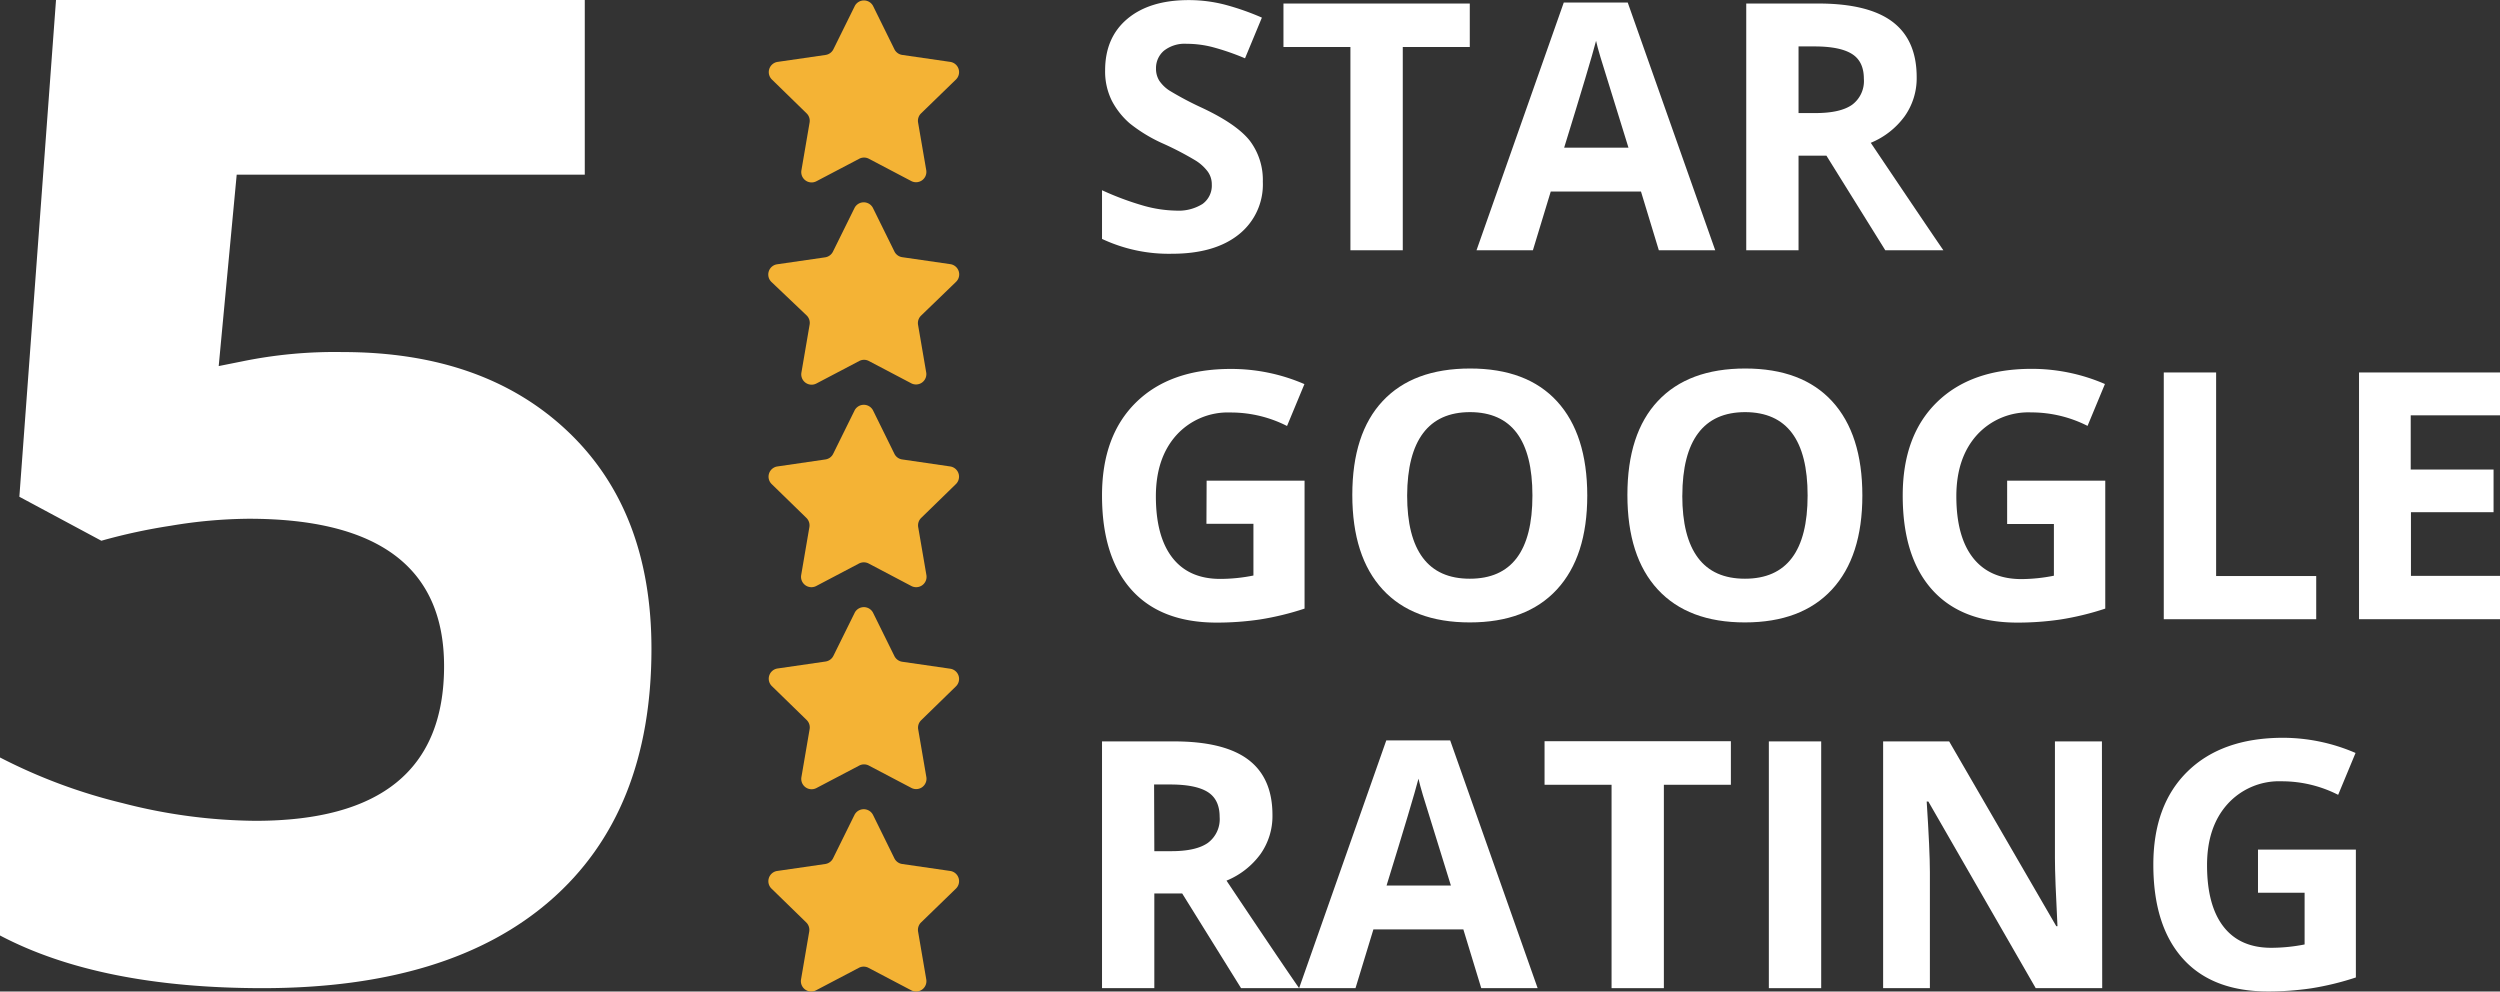 <svg width="532" height="211" xmlns="http://www.w3.org/2000/svg" id="Design" viewBox="0 0 532 211" xml:space="preserve"><rect x="0" y="0" width="532" height="211" fill="#333333" stroke="none"/><defs><style>.cls-1{fill:#f4b335;}.cls-2{fill:#fff;}</style></defs><path class="cls-1" d="M185.77,1.23l4.56,9.25A2.22,2.22,0,0,0,192,11.69l10.21,1.48a2.2,2.2,0,0,1,1.22,3.75L196,24.13a2.2,2.2,0,0,0-.63,1.95l1.74,10.17A2.2,2.2,0,0,1,194,38.57l-9.13-4.8a2.19,2.19,0,0,0-2,0l-9.14,4.8a2.2,2.2,0,0,1-3.19-2.32l1.74-10.17a2.2,2.2,0,0,0-.63-1.95l-7.39-7.21a2.2,2.2,0,0,1,1.22-3.75l10.21-1.48a2.22,2.22,0,0,0,1.66-1.21l4.57-9.25A2.2,2.2,0,0,1,185.77,1.23Z"></path><path class="cls-1" d="M185.77,44.27l4.56,9.25A2.22,2.22,0,0,0,192,54.73l10.21,1.48A2.2,2.2,0,0,1,203.42,60L196,67.17a2.21,2.21,0,0,0-.63,2l1.74,10.17A2.2,2.2,0,0,1,194,81.61l-9.13-4.8a2.19,2.19,0,0,0-2,0l-9.14,4.8a2.2,2.2,0,0,1-3.19-2.32l1.74-10.17a2.21,2.21,0,0,0-.63-2L164.16,60a2.2,2.2,0,0,1,1.22-3.76l10.21-1.48a2.22,2.22,0,0,0,1.66-1.21l4.57-9.25A2.2,2.2,0,0,1,185.77,44.27Z"></path><path class="cls-1" d="M185.77,87.31l4.56,9.26a2.18,2.18,0,0,0,1.66,1.2l10.21,1.49a2.2,2.2,0,0,1,1.22,3.75l-7.39,7.2a2.21,2.21,0,0,0-.63,2l1.74,10.17a2.21,2.21,0,0,1-3.19,2.33l-9.13-4.81a2.25,2.25,0,0,0-2,0l-9.14,4.81a2.21,2.21,0,0,1-3.19-2.33l1.74-10.17a2.21,2.21,0,0,0-.63-2l-7.39-7.2a2.2,2.2,0,0,1,1.22-3.75l10.21-1.49a2.18,2.18,0,0,0,1.66-1.2l4.57-9.26A2.21,2.21,0,0,1,185.77,87.31Z"></path><path class="cls-1" d="M185.77,130.36l4.56,9.25a2.22,2.22,0,0,0,1.66,1.21l10.21,1.48a2.2,2.2,0,0,1,1.22,3.76l-7.39,7.2a2.2,2.2,0,0,0-.63,2l1.74,10.17A2.2,2.2,0,0,1,194,167.7l-9.13-4.8a2.19,2.19,0,0,0-2,0l-9.14,4.8a2.2,2.2,0,0,1-3.19-2.32l1.74-10.17a2.2,2.2,0,0,0-.63-2l-7.39-7.2a2.2,2.2,0,0,1,1.22-3.76l10.21-1.48a2.22,2.22,0,0,0,1.66-1.21l4.57-9.25A2.2,2.2,0,0,1,185.77,130.36Z"></path><path class="cls-1" d="M185.77,173.4l4.56,9.26a2.21,2.21,0,0,0,1.66,1.2l10.21,1.48a2.2,2.2,0,0,1,1.22,3.76L196,196.3a2.21,2.21,0,0,0-.63,1.95l1.74,10.17a2.2,2.2,0,0,1-3.19,2.32l-9.13-4.8a2.19,2.19,0,0,0-2,0l-9.14,4.8a2.2,2.2,0,0,1-3.19-2.32l1.74-10.17a2.21,2.21,0,0,0-.63-1.95l-7.39-7.2a2.2,2.2,0,0,1,1.22-3.76l10.21-1.48a2.21,2.21,0,0,0,1.66-1.2l4.57-9.26A2.21,2.21,0,0,1,185.77,173.4Z"></path><path class="cls-2" d="M268.73,38.68a13.58,13.58,0,0,1-5.11,11.21Q258.49,54,249.38,54a33.39,33.39,0,0,1-14.87-3.16V40.48a61.7,61.7,0,0,0,9,3.34,27,27,0,0,0,6.74,1,9.62,9.62,0,0,0,5.62-1.4,4.81,4.81,0,0,0,2-4.17,4.59,4.59,0,0,0-.87-2.75,9.44,9.44,0,0,0-2.53-2.31,65.46,65.46,0,0,0-6.8-3.56,32.54,32.54,0,0,1-7.22-4.34,16.35,16.35,0,0,1-3.85-4.85,14,14,0,0,1-1.43-6.47c0-4.64,1.57-8.3,4.72-10.95s7.5-4,13.06-4a30.72,30.72,0,0,1,7.81,1,54.14,54.14,0,0,1,7.77,2.73l-3.59,8.66A51.85,51.85,0,0,0,257.94,10a22.07,22.07,0,0,0-5.4-.68,7.16,7.16,0,0,0-4.85,1.47A4.84,4.84,0,0,0,246,14.58a4.78,4.78,0,0,0,.68,2.57,7.58,7.58,0,0,0,2.17,2.12A68.39,68.39,0,0,0,255.91,23Q263.27,26.48,266,30A13.83,13.83,0,0,1,268.73,38.68Z"></path><path class="cls-2" d="M298.51,53.26H287.37V10H273.12V.75h39.65V10H298.51Z"></path><path class="cls-2" d="M353,53.26l-3.8-12.5H330l-3.8,12.5h-12L332.77.54h13.61L365,53.26Zm-6.46-21.83q-5.28-17-5.95-19.22c-.44-1.48-.76-2.65-.95-3.52q-1.19,4.61-6.79,22.74Z"></path><path class="cls-2" d="M382.73,33.12V53.26H371.6V.75h15.3q10.69,0,15.84,3.9t5.13,11.84a14,14,0,0,1-2.55,8.24,16.85,16.85,0,0,1-7.22,5.66Q410,48.09,413.55,53.26H401.19L388.66,33.12Zm0-9.06h3.59c3.52,0,6.12-.58,7.8-1.76a6.28,6.28,0,0,0,2.51-5.53q0-3.73-2.57-5.31c-1.71-1.06-4.36-1.58-7.95-1.58h-3.38Z"></path><path class="cls-2" d="M256.77,102.29h20.84v27.22a59.83,59.83,0,0,1-9.54,2.32,62.53,62.53,0,0,1-9.14.66q-11.9,0-18.16-7t-6.26-20.06q0-12.72,7.27-19.83T262,78.51a39.08,39.08,0,0,1,15.58,3.23l-3.7,8.91a26.33,26.33,0,0,0-12-2.87,14.77,14.77,0,0,0-11.56,4.84q-4.35,4.86-4.35,13,0,8.55,3.51,13.06t10.18,4.51a35.87,35.87,0,0,0,7.07-.72v-11h-10Z"></path><path class="cls-2" d="M337.77,105.45q0,13-6.47,20t-18.53,7q-12.07,0-18.53-7t-6.47-20.12q0-13.09,6.48-20t18.59-6.91q12.11,0,18.51,7T337.77,105.45Zm-38.33,0q0,8.79,3.34,13.25t10,4.45q13.32,0,13.32-17.7T312.84,87.7q-6.64,0-10,4.47T299.44,105.45Z"></path><path class="cls-2" d="M396.31,105.45q0,13-6.47,20t-18.53,7q-12.06,0-18.53-7t-6.47-20.12q0-13.09,6.49-20t18.58-6.91q12.11,0,18.52,7T396.31,105.45Zm-38.32,0q0,8.79,3.34,13.25t10,4.45q13.32,0,13.33-17.7T371.38,87.7q-6.64,0-10,4.47T358,105.45Z"></path><path class="cls-2" d="M427.12,102.29H448v27.22a59.83,59.83,0,0,1-9.54,2.32,62.53,62.53,0,0,1-9.14.66q-11.89,0-18.16-7t-6.26-20.06q0-12.72,7.27-19.83t20.17-7.11a39.16,39.16,0,0,1,15.59,3.23l-3.7,8.91a26.39,26.39,0,0,0-12-2.87,14.78,14.78,0,0,0-11.57,4.84q-4.35,4.86-4.35,13,0,8.55,3.51,13.06T430,123.23a35.87,35.87,0,0,0,7.07-.72v-11h-9.95Z"></path><path class="cls-2" d="M460.45,131.77V79.26h11.14v43.32h21.3v9.19Z"></path><path class="cls-2" d="M532,131.77H502V79.26h30v9.13h-19V99.92h17.63V109H513.05v13.54h19Z"></path><path class="cls-2" d="M245.64,190.13v20.15H234.51V157.77h15.3q10.69,0,15.84,3.9t5.13,11.83a14,14,0,0,1-2.55,8.25A16.83,16.83,0,0,1,261,187.4q11.85,17.72,15.45,22.88H264.1l-12.53-20.15Zm0-9h3.59c3.52,0,6.12-.58,7.8-1.76a6.28,6.28,0,0,0,2.51-5.53q0-3.73-2.57-5.32t-8-1.58h-3.38Z"></path><path class="cls-2" d="M315.21,210.28l-3.81-12.5H292.26l-3.81,12.5h-12L295,157.56H308.6l18.61,52.72Zm-6.46-21.84q-5.28-17-5.95-19.21c-.44-1.49-.76-2.66-.95-3.52q-1.19,4.6-6.79,22.73Z"></path><path class="cls-2" d="M354.07,210.28H342.94V167H328.68v-9.27h39.65V167H354.07Z"></path><path class="cls-2" d="M376.41,210.28V157.77h11.14v52.51Z"></path><path class="cls-2" d="M447.35,210.28H433.2l-22.85-39.72H410q.68,10.51.68,15v24.71h-9.95V157.77h14.05l22.8,39.33h.25c-.35-6.82-.54-11.65-.54-14.47V157.77h10Z"></path><path class="cls-2" d="M480.5,180.79h20.83V208a59.83,59.83,0,0,1-9.54,2.32,62.53,62.53,0,0,1-9.14.66q-11.88,0-18.15-7T458.23,184q0-12.7,7.27-19.82T485.67,157a39,39,0,0,1,15.59,3.23l-3.7,8.91a26.37,26.37,0,0,0-12-2.88A14.78,14.78,0,0,0,474,171.13q-4.35,4.85-4.34,13,0,8.55,3.5,13.06t10.18,4.5a36.79,36.79,0,0,0,7.08-.71v-11H480.5Z"></path><path class="cls-2" d="M72.93,74.92q30.09,0,47.89,16.88t17.81,46.26q0,34.77-21.43,53.49T55.91,210.28q-34.63,0-55.91-11.21V161.19a116.36,116.36,0,0,0,26.11,9.72,115.79,115.79,0,0,0,28.23,3.76q40.16,0,40.16-32.92,0-31.36-41.58-31.36a103.47,103.47,0,0,0-16.59,1.49,121.55,121.55,0,0,0-14.76,3.19L4.12,105.71,11.92,0H124.44V37.17H50.37L46.54,77.9l5-1A97.88,97.88,0,0,1,72.93,74.92Z"></path></svg> 